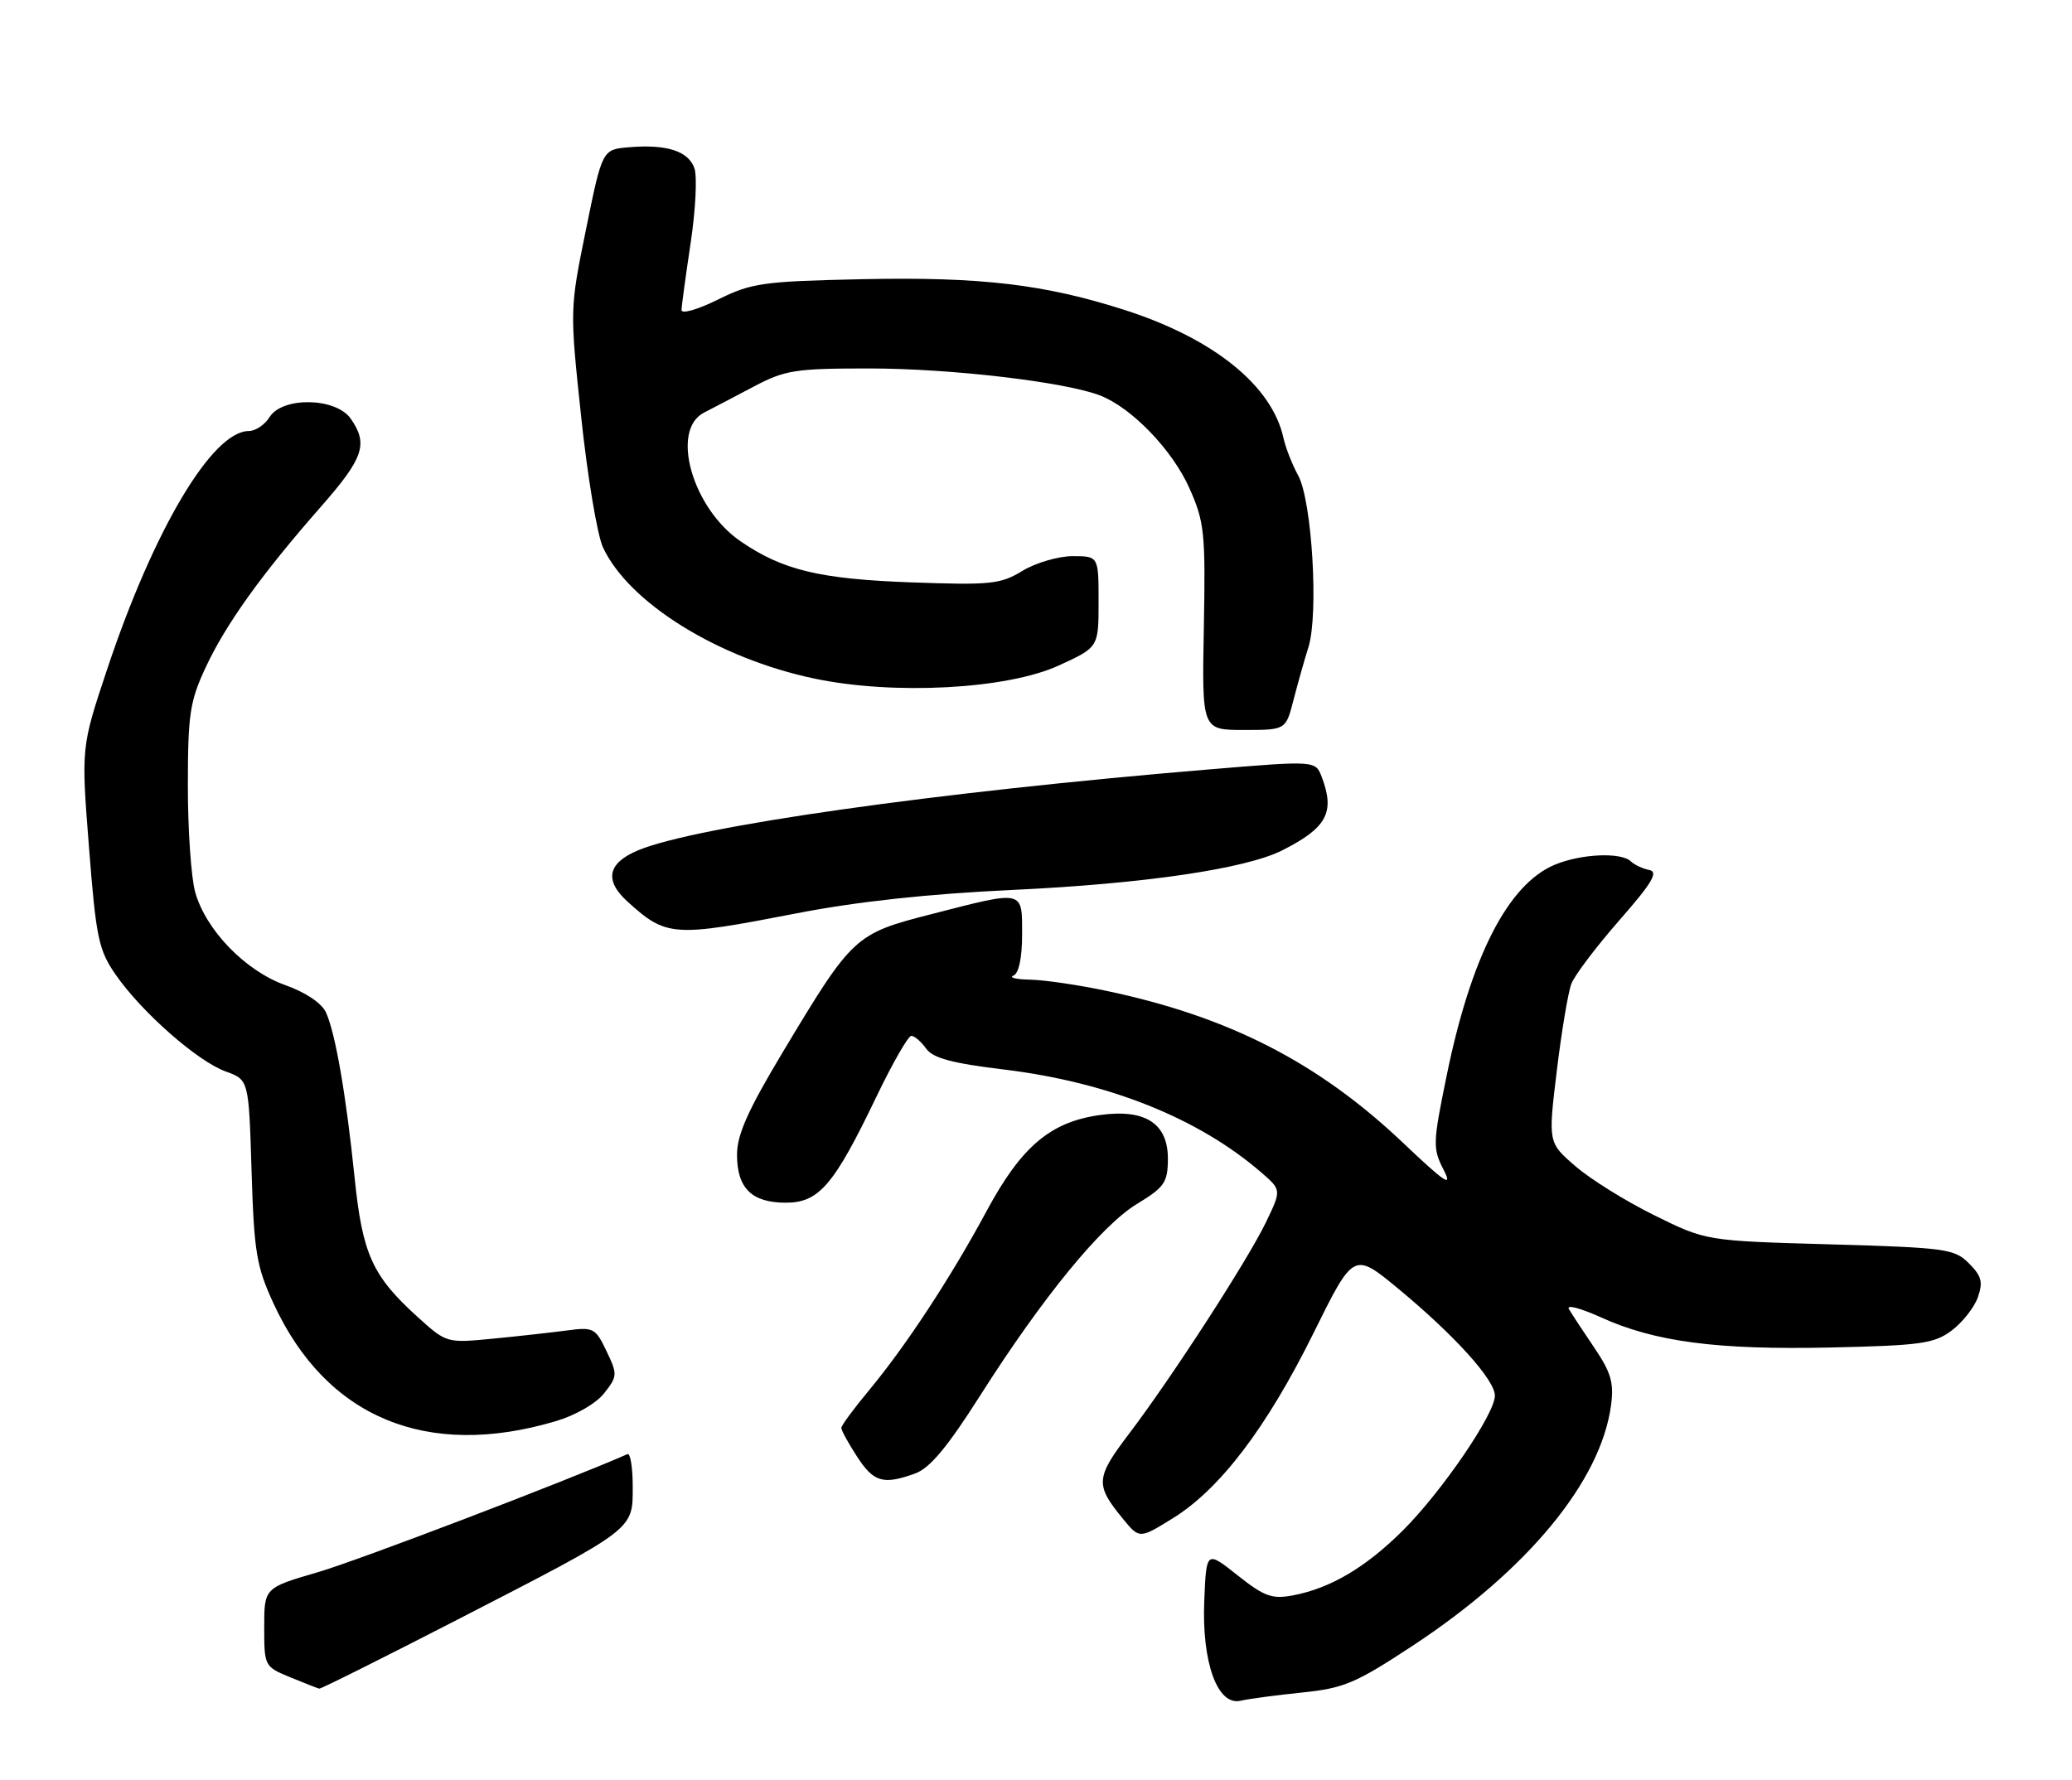 <?xml version="1.0" encoding="UTF-8" standalone="no"?>
<!DOCTYPE svg PUBLIC "-//W3C//DTD SVG 1.1//EN" "http://www.w3.org/Graphics/SVG/1.1/DTD/svg11.dtd" >
<svg xmlns="http://www.w3.org/2000/svg" xmlns:xlink="http://www.w3.org/1999/xlink" version="1.1" viewBox="0 0 298 256">
 <g >
 <path fill="currentColor"
d=" M 187.25 243.46 C 193.30 242.84 194.97 242.13 203.23 236.69 C 219.71 225.83 230.24 213.06 231.70 202.16 C 232.14 198.91 231.71 197.43 229.29 193.85 C 227.67 191.46 226.02 188.96 225.64 188.29 C 225.25 187.62 227.31 188.16 230.22 189.48 C 238.00 193.02 246.93 194.19 263.28 193.83 C 276.24 193.54 278.18 193.27 280.68 191.40 C 282.23 190.24 283.93 188.09 284.45 186.63 C 285.23 184.43 285.01 183.56 283.18 181.73 C 281.09 179.63 279.88 179.47 263.16 178.99 C 245.37 178.49 245.37 178.49 237.93 174.81 C 233.83 172.79 228.72 169.61 226.57 167.74 C 222.65 164.36 222.65 164.36 223.90 154.05 C 224.58 148.39 225.53 142.75 225.99 141.53 C 226.45 140.30 229.56 136.20 232.88 132.40 C 237.60 127.02 238.55 125.42 237.22 125.15 C 236.27 124.96 235.07 124.40 234.55 123.90 C 233.13 122.55 227.38 122.81 223.60 124.39 C 216.87 127.21 211.54 137.64 208.03 154.88 C 206.07 164.45 206.05 165.20 207.62 168.26 C 208.98 170.89 207.88 170.17 201.76 164.36 C 189.57 152.81 176.72 146.23 159.09 142.52 C 155.12 141.68 150.21 140.96 148.18 140.92 C 146.16 140.88 145.06 140.62 145.75 140.34 C 146.53 140.02 147.00 137.81 147.00 134.42 C 147.00 127.96 147.38 128.04 134.01 131.48 C 122.91 134.32 122.64 134.58 112.54 151.41 C 107.57 159.70 106.00 163.22 106.00 166.09 C 106.00 170.92 108.12 173.00 113.02 173.00 C 117.79 173.00 119.95 170.47 126.05 157.75 C 128.36 152.94 130.62 149.00 131.07 149.00 C 131.52 149.00 132.47 149.82 133.19 150.82 C 134.18 152.21 136.90 152.94 144.44 153.85 C 159.46 155.68 172.39 160.85 181.41 168.66 C 184.31 171.17 184.31 171.17 182.06 175.84 C 179.37 181.39 168.52 198.16 162.32 206.32 C 157.57 212.58 157.50 213.60 161.47 218.43 C 163.87 221.37 163.87 221.37 168.67 218.40 C 175.46 214.20 182.18 205.36 188.90 191.78 C 194.69 180.07 194.69 180.07 201.10 185.37 C 209.19 192.06 215.00 198.49 215.00 200.76 C 215.00 203.37 207.42 214.49 201.81 220.10 C 196.45 225.45 191.35 228.47 185.93 229.49 C 182.94 230.05 181.82 229.64 177.98 226.59 C 173.50 223.04 173.50 223.04 173.20 230.25 C 172.83 239.16 175.11 245.42 178.43 244.64 C 179.57 244.37 183.54 243.84 187.25 243.46 Z  M 65.78 232.98 C 91.43 219.78 91.00 220.11 91.00 213.85 C 91.00 211.09 90.66 208.98 90.24 209.17 C 81.43 213.04 51.51 224.46 45.75 226.14 C 38.00 228.40 38.00 228.40 38.00 234.06 C 38.00 239.67 38.04 239.74 41.75 241.27 C 43.81 242.11 45.68 242.85 45.91 242.90 C 46.13 242.96 55.07 238.49 65.78 232.98 Z  M 131.60 211.96 C 133.72 211.20 136.24 208.19 140.95 200.77 C 149.97 186.58 158.40 176.28 163.55 173.16 C 167.46 170.79 167.94 170.09 167.97 166.77 C 168.01 161.63 164.77 159.49 158.26 160.38 C 151.08 161.36 146.90 164.90 141.88 174.23 C 136.71 183.83 130.24 193.68 124.86 200.14 C 122.74 202.69 121.00 205.06 121.00 205.40 C 121.00 205.75 122.01 207.59 123.25 209.50 C 125.65 213.21 127.01 213.61 131.60 211.96 Z  M 79.92 204.43 C 82.79 203.58 85.74 201.88 86.89 200.41 C 88.81 197.97 88.83 197.70 87.23 194.35 C 85.64 191.02 85.35 190.87 81.53 191.38 C 79.31 191.67 74.52 192.21 70.87 192.56 C 64.27 193.20 64.22 193.19 60.14 189.51 C 53.55 183.55 52.13 180.44 51.00 169.39 C 49.77 157.46 48.24 148.61 46.88 145.63 C 46.27 144.30 43.97 142.75 41.05 141.71 C 35.30 139.67 29.59 133.78 28.07 128.32 C 27.49 126.22 27.01 119.33 27.02 113.00 C 27.02 102.77 27.30 100.89 29.58 96.00 C 32.47 89.79 37.64 82.58 46.17 72.87 C 52.30 65.89 52.99 63.86 50.44 60.22 C 48.31 57.17 40.62 57.03 38.77 60.00 C 38.08 61.10 36.74 62.00 35.79 62.00 C 30.53 62.00 22.10 76.19 15.39 96.33 C 11.67 107.50 11.67 107.50 12.80 121.89 C 13.82 134.97 14.18 136.65 16.65 140.22 C 20.37 145.59 28.41 152.66 32.45 154.12 C 35.78 155.32 35.78 155.32 36.18 168.41 C 36.54 180.11 36.87 182.14 39.34 187.50 C 46.91 203.92 61.36 209.94 79.92 204.43 Z  M 114.50 131.39 C 123.24 129.69 133.44 128.58 145.63 128.01 C 164.50 127.13 179.16 124.98 184.43 122.31 C 190.84 119.07 192.03 116.85 190.10 111.77 C 189.20 109.40 189.20 109.40 173.85 110.68 C 134.54 113.95 100.03 118.85 91.75 122.32 C 87.38 124.16 86.88 126.63 90.25 129.69 C 95.84 134.76 96.82 134.82 114.50 131.39 Z  M 186.02 100.75 C 186.62 98.41 187.59 94.97 188.18 93.10 C 189.67 88.36 188.70 72.06 186.71 68.40 C 185.84 66.81 184.89 64.38 184.59 63.00 C 182.95 55.51 174.63 48.76 161.94 44.65 C 150.30 40.89 141.08 39.80 123.99 40.16 C 109.67 40.47 108.08 40.70 103.24 43.10 C 100.36 44.53 98.01 45.20 98.02 44.60 C 98.03 43.99 98.63 39.62 99.34 34.88 C 100.05 30.13 100.29 25.31 99.86 24.16 C 98.96 21.71 95.86 20.73 90.47 21.18 C 86.62 21.50 86.62 21.50 84.28 33.00 C 81.94 44.49 81.94 44.51 83.59 60.00 C 84.49 68.53 85.90 76.94 86.71 78.71 C 90.38 86.67 103.26 94.69 117.09 97.60 C 128.50 100.01 144.79 99.15 152.25 95.74 C 158.00 93.11 158.00 93.11 158.00 86.56 C 158.00 80.00 158.00 80.00 154.25 80.00 C 152.19 80.01 148.94 80.96 147.04 82.12 C 143.88 84.04 142.50 84.18 131.04 83.77 C 117.87 83.29 112.56 82.01 106.52 77.87 C 99.57 73.11 96.37 61.85 101.26 59.35 C 102.49 58.72 105.71 57.03 108.42 55.60 C 112.91 53.23 114.36 53.00 125.01 53.00 C 136.66 53.00 153.10 54.92 158.20 56.88 C 162.74 58.62 168.64 64.74 171.08 70.26 C 173.23 75.09 173.39 76.66 173.14 90.25 C 172.86 105.00 172.86 105.00 178.89 105.00 C 184.92 105.00 184.92 105.00 186.02 100.75 Z "/>
</g>
</svg>